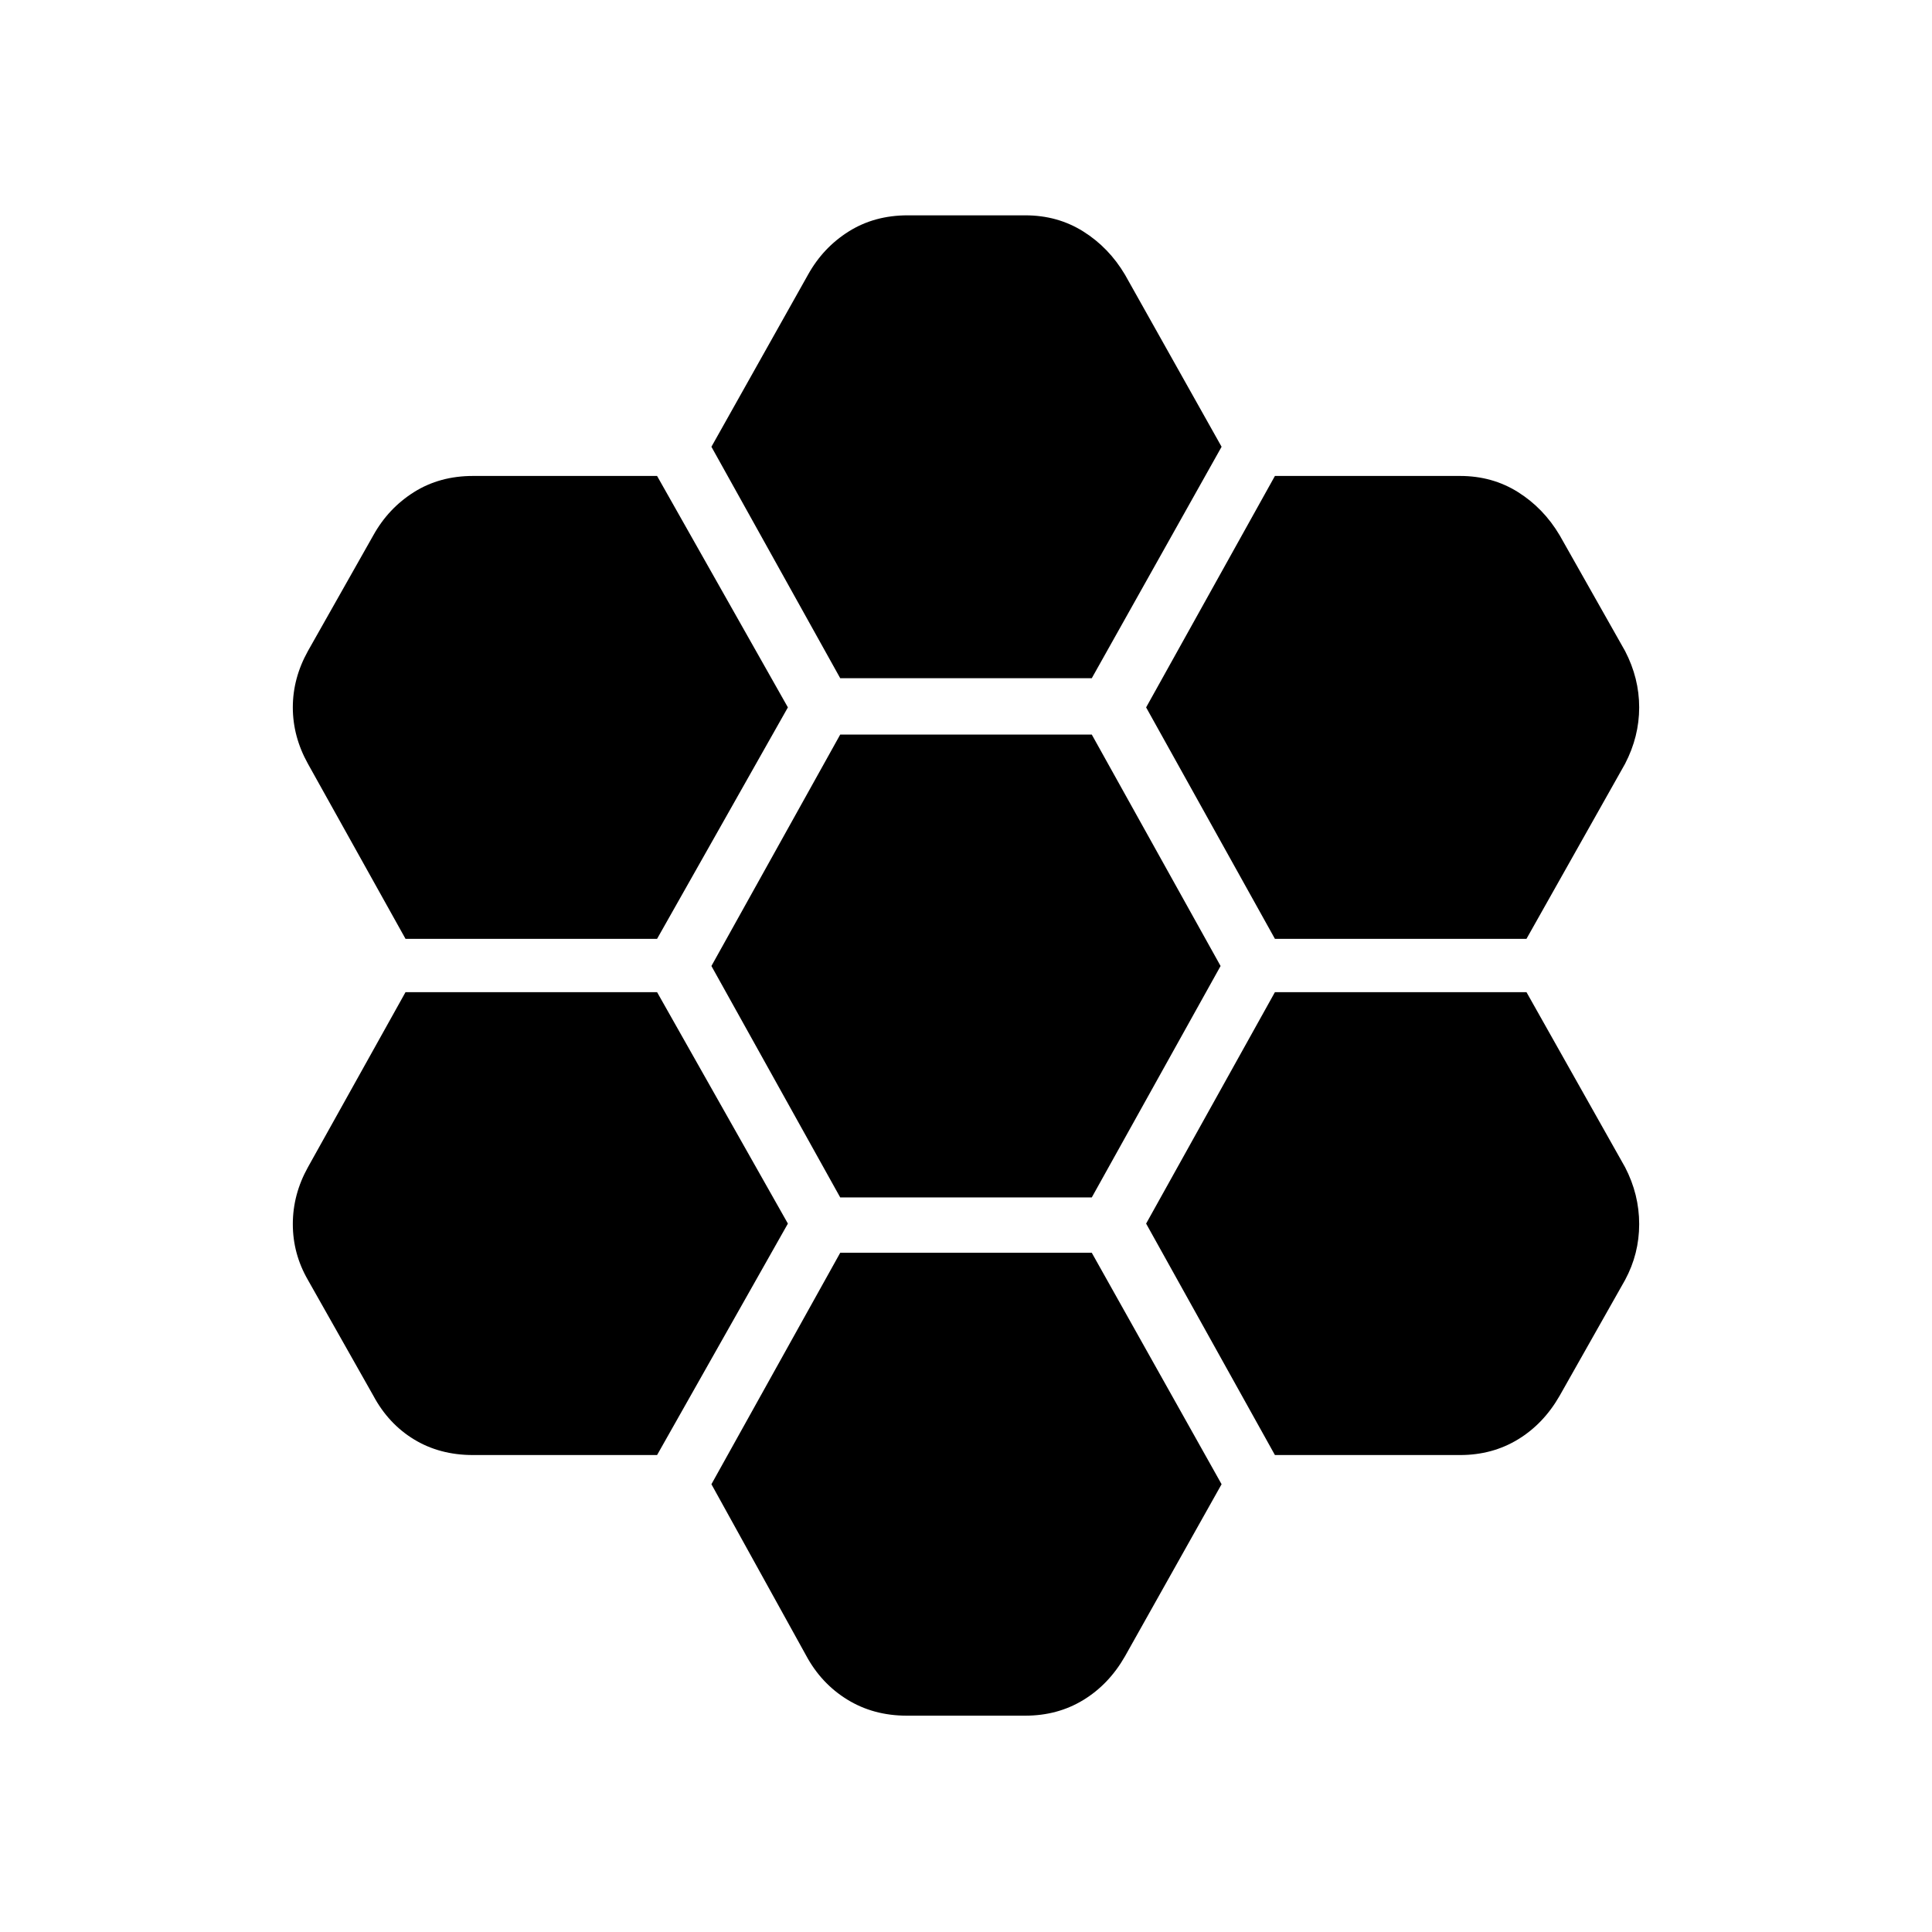 <svg xmlns="http://www.w3.org/2000/svg" height="24" viewBox="0 -960 960 960" width="24"><path d="M633.5-493.5h125l49-87q7-13.5 7-28t-7-28L775-694q-8-13.5-20.75-21.5t-28.75-8h-92l-64 115 64 115ZM417.5-365h125l64-115-64-115h-125l-64 115 64 115Zm0-258h125L607-738l-48-85.5q-8-13.5-20.75-21.5t-28.75-8H451q-16.5 0-29.25 8t-20.25 21.5l-48 85.5 64 115Zm-26 14.5-65-115H235q-16.5 0-29.25 8T185.5-694L153-636.5q-7.5 13.5-7.5 28t7.5 28l48.5 87h125l65-115Zm0 256.5-65-115h-125L153-380q-7.5 13.5-7.5 28.25T153-324l32.5 57.5q7.5 14 20.25 21.75T235-237h91.5l65-115Zm26 14.5-64 115 47 85q7.5 14 20.5 22t29.5 8h59q16 0 28.75-7.75T559-137l48-85.5-64.5-115h-125Zm216 100.5h92q16 0 28.75-7.75T775-266.5l32.5-57.5q7-13 7-27.75t-7-28.25l-49-87h-125l-64 115 64 115Z"/></svg>